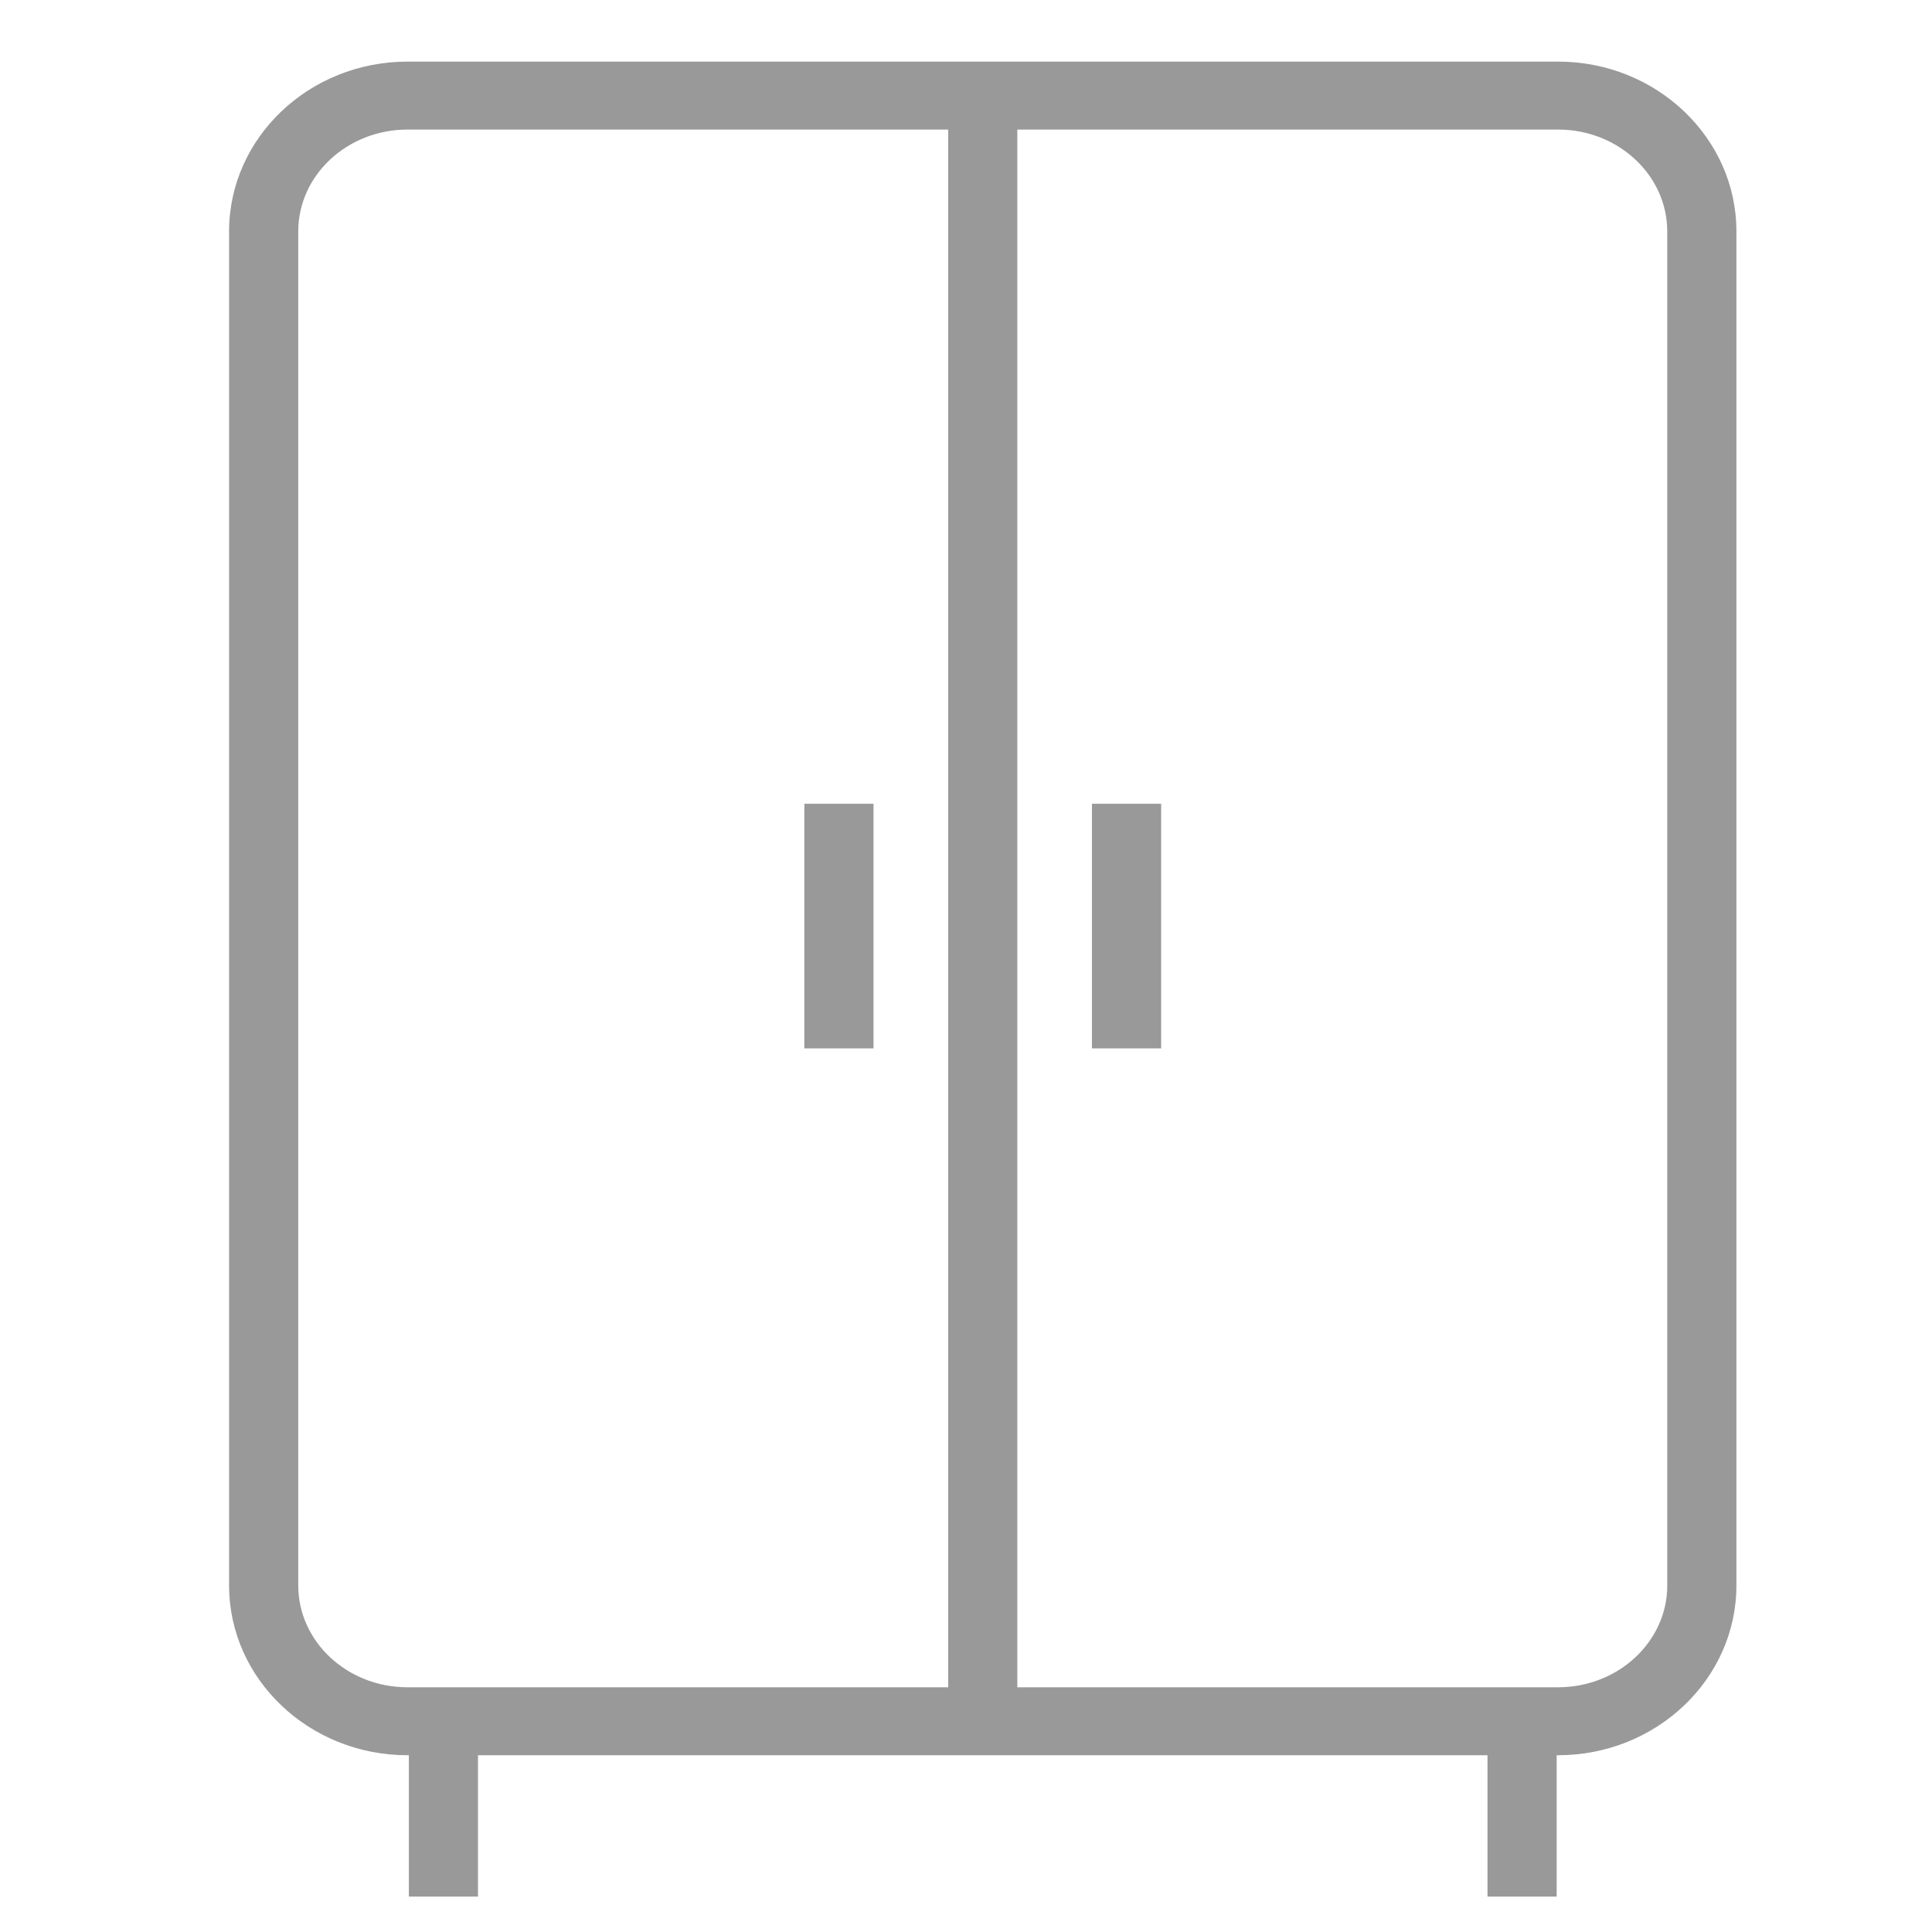 <?xml version="1.0" standalone="no"?><!DOCTYPE svg PUBLIC "-//W3C//DTD SVG 1.1//EN" "http://www.w3.org/Graphics/SVG/1.1/DTD/svg11.dtd"><svg t="1507953244777" class="icon" style="" viewBox="0 0 1024 1024" version="1.1" xmlns="http://www.w3.org/2000/svg" p-id="1594" xmlns:xlink="http://www.w3.org/1999/xlink" width="32" height="32"><defs><style type="text/css"></style></defs><path d="M825.814 32.651C877.939 32.651 920.334 73.023 920.334 122.644v717.692c0 49.604-42.396 89.976-94.521 89.976h-0.746v74.92h-36.661v-74.92H253.347v74.92h-36.644v-74.92h-0.746c-52.125 0-94.538-40.372-94.538-89.976V122.644C121.419 73.023 163.833 32.651 215.958 32.651h609.856zM426.321 426.001h36.661v129.673h-36.661v-129.673z m76.234 468.288V68.673H215.958c-31.921 0-57.877 24.216-57.877 53.971v717.692c0 29.737 25.938 53.953 57.877 53.953h286.597z m76.216-468.288h36.661v129.673H578.754v-129.673z m304.901 414.335V122.644c0-29.755-25.956-53.971-57.859-53.971H539.199v825.617h286.615c31.903 0 57.877-24.216 57.877-53.971z" p-id="1595" fill="#999999"></path></svg>